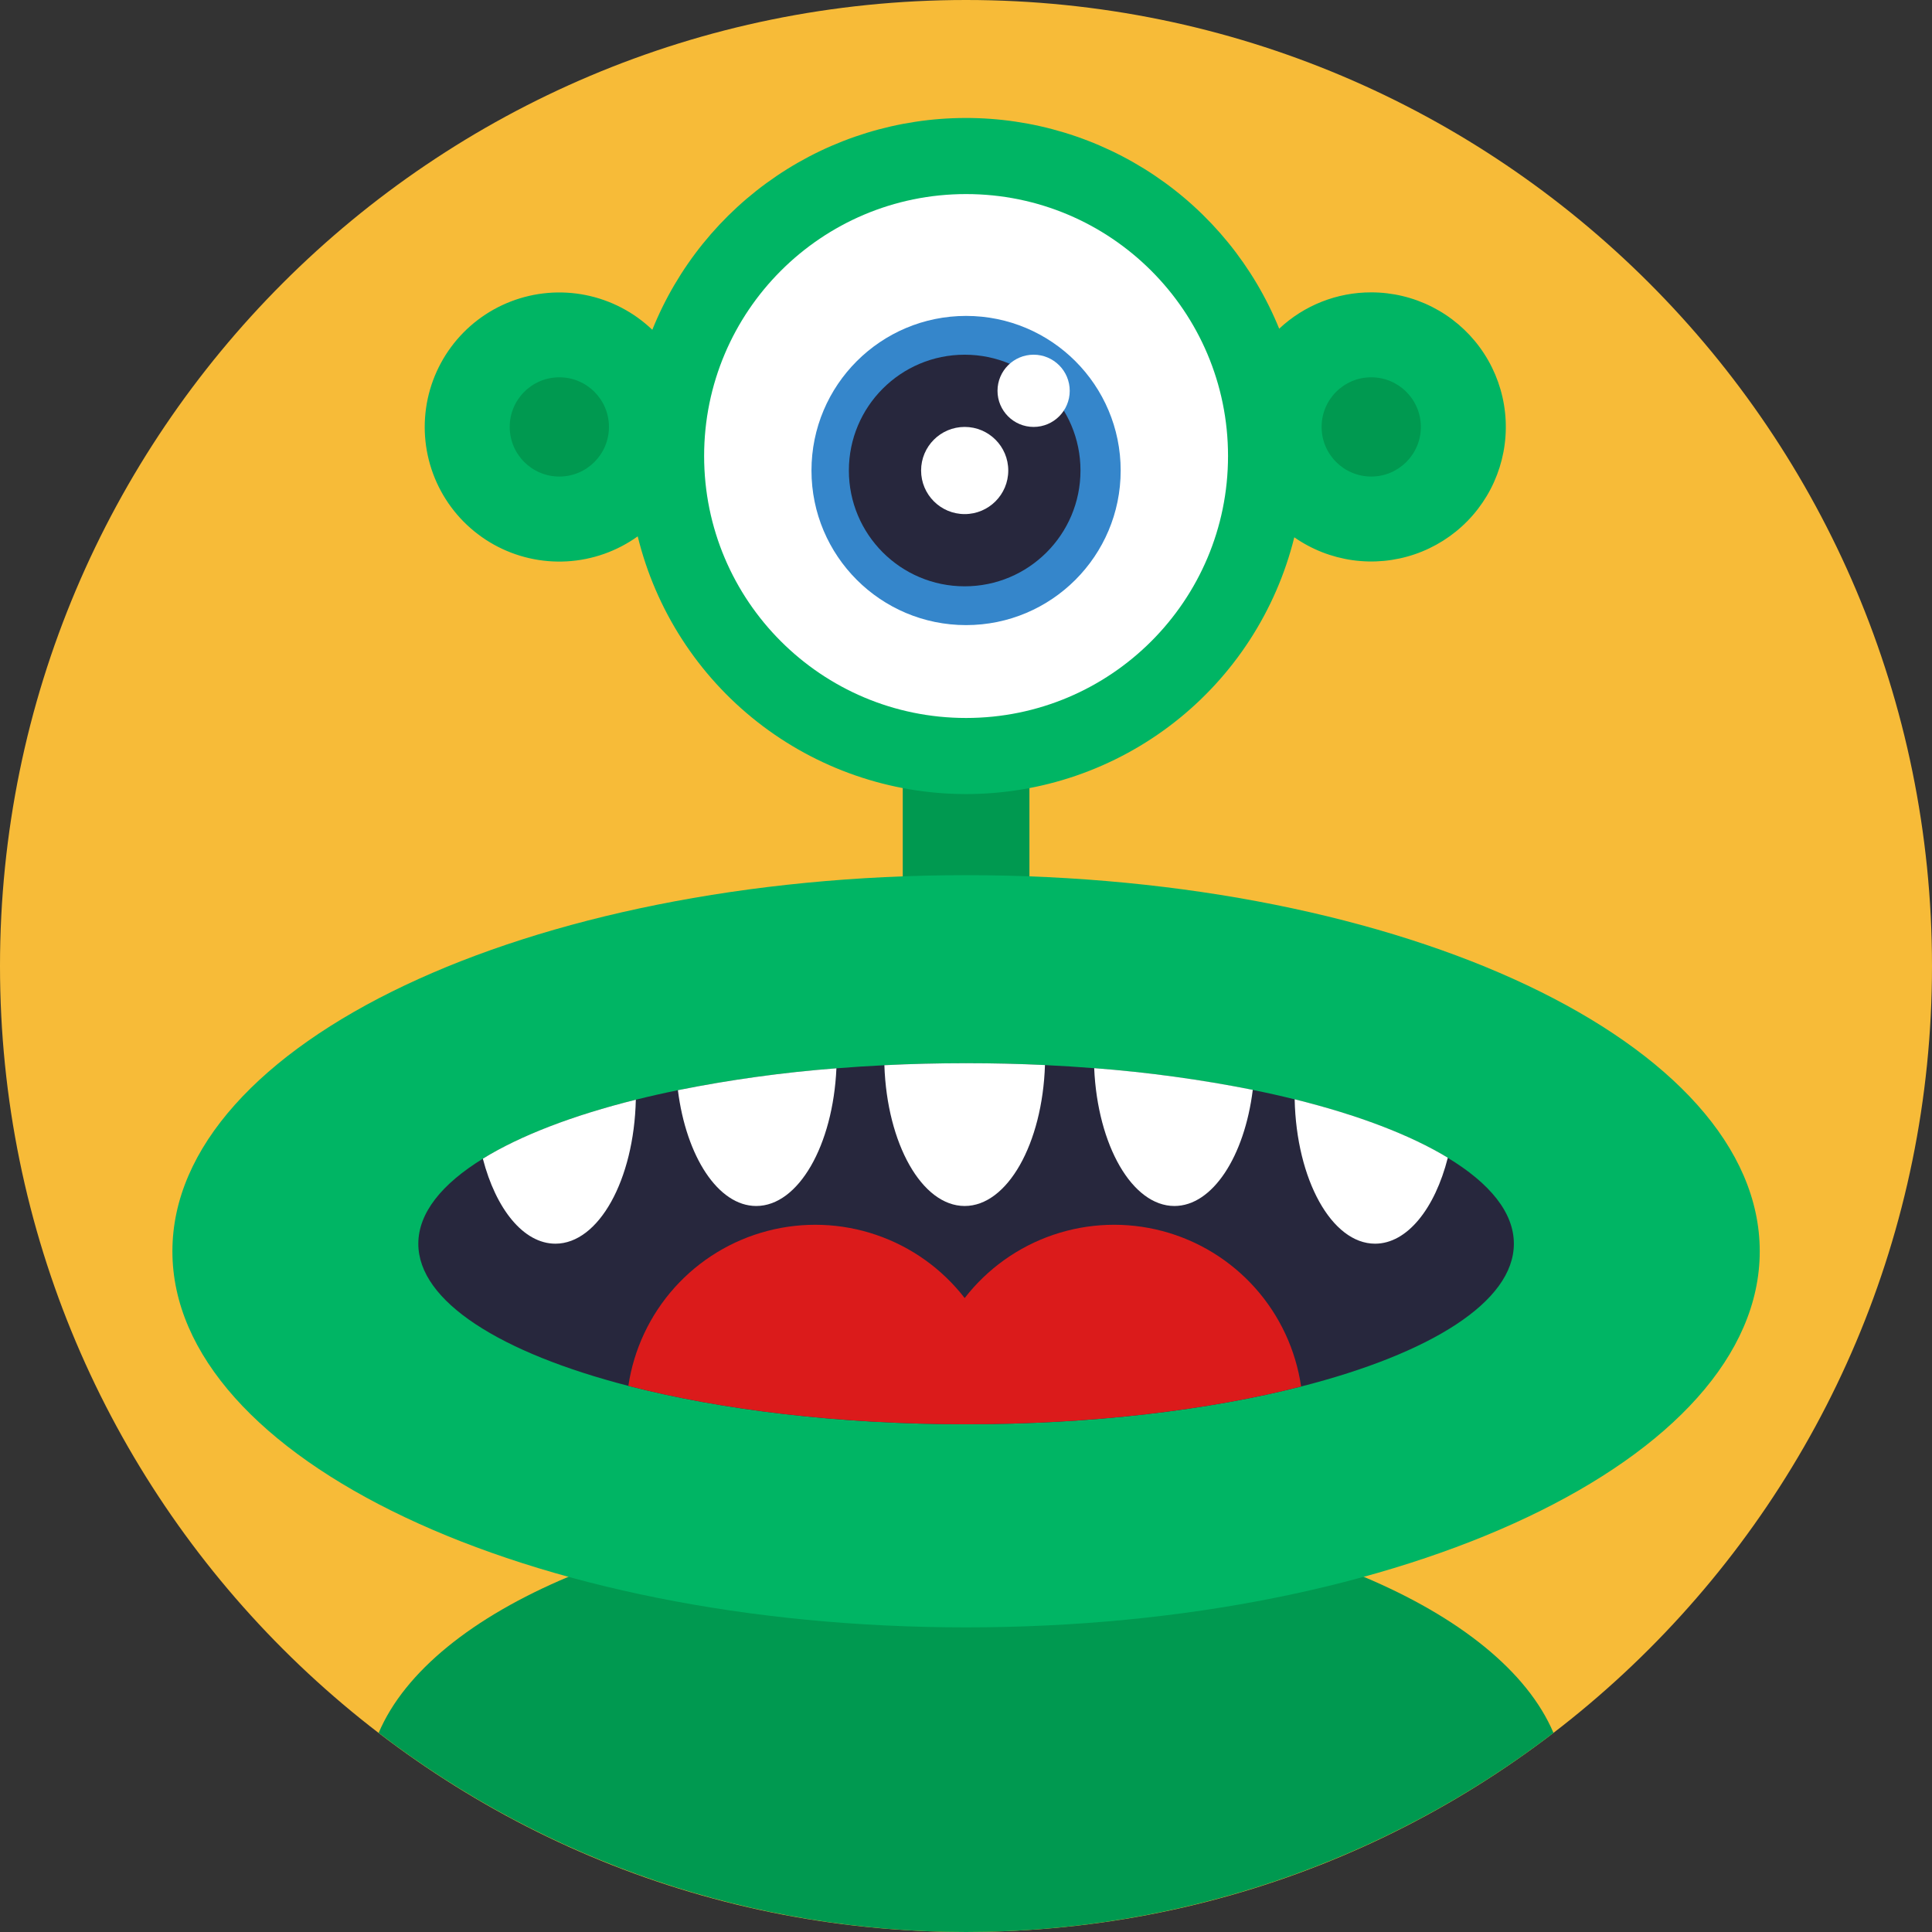<svg width="512" height="512" viewBox="0 0 512 512" fill="none" xmlns="http://www.w3.org/2000/svg">
<rect x="0" y="0" width="512" height="512" fill="#333333" stroke="none"/>
<g clip-path="url(#clip0_809_1729)">
<path d="M256 512C397.385 512 512 397.385 512 256C512 114.615 397.385 0 256 0C114.615 0 0 114.615 0 256C0 397.385 114.615 512 256 512Z" fill="#F7BB38"/>
<path d="M411.69 459.23C367.011 493.453 312.3 511.999 256.02 511.999C199.74 511.999 145.029 493.453 100.35 459.23C107.28 442.91 125.35 428.49 150.67 417.86C178.67 406.06 215.6 398.91 256.02 398.91C296.44 398.91 333.35 406.06 361.38 417.86C386.68 428.51 404.76 442.91 411.69 459.23Z" fill="#009950"/>
<path d="M272.81 189.6H239.24V260.77H272.81V189.6Z" fill="#009950"/>
<path d="M363.39 77.48C354.329 77.461 345.604 80.906 339 87.11C332.276 70.578 320.768 56.43 305.951 46.48C291.135 36.53 273.685 31.231 255.837 31.263C237.99 31.294 220.558 36.654 205.777 46.655C190.995 56.657 179.537 70.844 172.87 87.4C167.977 82.718 161.853 79.526 155.212 78.197C148.572 76.868 141.691 77.458 135.373 79.896C129.055 82.335 123.563 86.522 119.538 91.968C115.513 97.414 113.122 103.894 112.644 110.649C112.166 117.404 113.622 124.156 116.841 130.114C120.06 136.072 124.909 140.99 130.82 144.293C136.732 147.597 143.462 149.149 150.223 148.767C156.985 148.386 163.497 146.087 169 142.14C173.764 161.601 184.913 178.904 200.666 191.285C216.418 203.665 235.866 210.408 255.902 210.437C275.938 210.466 295.405 203.779 311.194 191.444C326.982 179.108 338.181 161.837 343 142.39C347.592 145.592 352.873 147.668 358.417 148.45C363.96 149.232 369.61 148.698 374.908 146.891C380.207 145.084 385.006 142.055 388.916 138.049C392.827 134.043 395.739 129.172 397.417 123.832C399.096 118.491 399.493 112.83 398.578 107.307C397.662 101.784 395.459 96.555 392.147 92.041C388.834 87.528 384.506 83.858 379.512 81.328C374.518 78.799 368.998 77.48 363.4 77.48H363.39Z" fill="#00B564"/>
<path d="M256.02 431.27C372.182 431.27 466.35 386.646 466.35 331.6C466.35 276.554 372.182 231.93 256.02 231.93C139.858 231.93 45.69 276.554 45.69 331.6C45.69 386.646 139.858 431.27 256.02 431.27Z" fill="#00B564"/>
<path d="M401.19 329.6C401.19 344.99 379.11 358.69 344.81 367.44C320.27 373.7 289.47 377.44 256.02 377.44C222.25 377.44 191.18 373.64 166.52 367.27C132.63 358.51 110.86 344.9 110.86 329.61C110.86 321.46 117.05 313.78 127.96 307.07C137.96 300.94 151.79 295.61 168.5 291.44C172.087 290.54 175.803 289.7 179.65 288.92C193.52 286.139 207.545 284.202 221.65 283.12C225.823 282.78 230.06 282.507 234.36 282.3C241.42 281.95 248.65 281.77 256.01 281.77C263.11 281.77 270.08 281.933 276.92 282.26C281.32 282.467 285.653 282.74 289.92 283.08C304.022 284.153 318.048 286.073 331.92 288.83C335.753 289.597 339.467 290.43 343.06 291.33C359.74 295.46 373.64 300.74 383.65 306.82C394.85 313.59 401.19 321.35 401.19 329.6Z" fill="#27273D"/>
<path d="M256.02 190.27C294.36 190.27 325.44 159.19 325.44 120.85C325.44 82.51 294.36 51.43 256.02 51.43C217.68 51.43 186.6 82.51 186.6 120.85C186.6 159.19 217.68 190.27 256.02 190.27Z" fill="white"/>
<path d="M256.02 165.66C278.647 165.66 296.99 147.317 296.99 124.69C296.99 102.063 278.647 83.72 256.02 83.72C233.393 83.72 215.05 102.063 215.05 124.69C215.05 147.317 233.393 165.66 256.02 165.66Z" fill="#3586CB"/>
<path d="M255.65 155.38C272.6 155.38 286.34 141.64 286.34 124.69C286.34 107.74 272.6 94 255.65 94C238.7 94 224.96 107.74 224.96 124.69C224.96 141.64 238.7 155.38 255.65 155.38Z" fill="#27273D"/>
<path d="M273.92 113.14C279.205 113.14 283.49 108.855 283.49 103.57C283.49 98.285 279.205 94 273.92 94C268.635 94 264.35 98.285 264.35 103.57C264.35 108.855 268.635 113.14 273.92 113.14Z" fill="white"/>
<path d="M255.65 136.24C262.029 136.24 267.2 131.069 267.2 124.69C267.2 118.311 262.029 113.14 255.65 113.14C249.271 113.14 244.1 118.311 244.1 124.69C244.1 131.069 249.271 136.24 255.65 136.24Z" fill="white"/>
<path d="M344.81 367.44C320.27 373.7 289.47 377.44 256.02 377.44C222.25 377.44 191.18 373.64 166.52 367.27C167.968 357.564 172.235 348.498 178.792 341.197C185.349 333.896 193.906 328.682 203.401 326.204C212.896 323.725 222.91 324.09 232.199 327.254C241.488 330.418 249.642 336.241 255.65 344C261.667 336.227 269.839 330.397 279.147 327.237C288.455 324.076 298.487 323.724 307.993 326.226C317.5 328.727 326.059 333.971 332.606 341.303C339.153 348.635 343.397 357.732 344.81 367.46V367.44Z" fill="#DB1B1B"/>
<path d="M168.5 291.43C168.03 312.66 158.67 329.59 147.19 329.59C138.72 329.59 131.41 320.39 127.96 307.06C137.91 300.93 151.79 295.6 168.5 291.43Z" fill="white"/>
<path d="M221.66 283.11C220.75 303.54 211.59 319.6 200.41 319.6C190.32 319.6 181.86 306.5 179.65 288.91C193.523 286.128 207.552 284.191 221.66 283.11Z" fill="white"/>
<path d="M383.69 306.81C380.27 320.28 372.92 329.59 364.41 329.59C352.91 329.59 343.54 312.59 343.1 291.32C359.78 295.45 373.68 300.73 383.69 306.81Z" fill="white"/>
<path d="M332 288.82C329.81 306.46 321.34 319.6 311.23 319.6C300.04 319.6 290.86 303.52 289.97 283.07C304.082 284.142 318.118 286.062 332 288.82Z" fill="white"/>
<path d="M276.93 282.25C276.25 303.09 266.98 319.6 255.65 319.6C244.32 319.6 235.06 303.11 234.37 282.29C241.43 281.94 248.66 281.76 256.02 281.76C263.12 281.76 270.09 281.923 276.93 282.25Z" fill="white"/>
<path d="M148.23 126.29C155.493 126.29 161.38 120.403 161.38 113.14C161.38 105.877 155.493 99.99 148.23 99.99C140.968 99.99 135.08 105.877 135.08 113.14C135.08 120.403 140.968 126.29 148.23 126.29Z" fill="#009950"/>
<path d="M363.39 126.29C370.652 126.29 376.54 120.403 376.54 113.14C376.54 105.877 370.652 99.99 363.39 99.99C356.127 99.99 350.24 105.877 350.24 113.14C350.24 120.403 356.127 126.29 363.39 126.29Z" fill="#009950"/>
</g>
<defs>
<clipPath id="clip0_809_1729">
<rect width="512" height="512" fill="white"/>
</clipPath>
</defs>
</svg>
